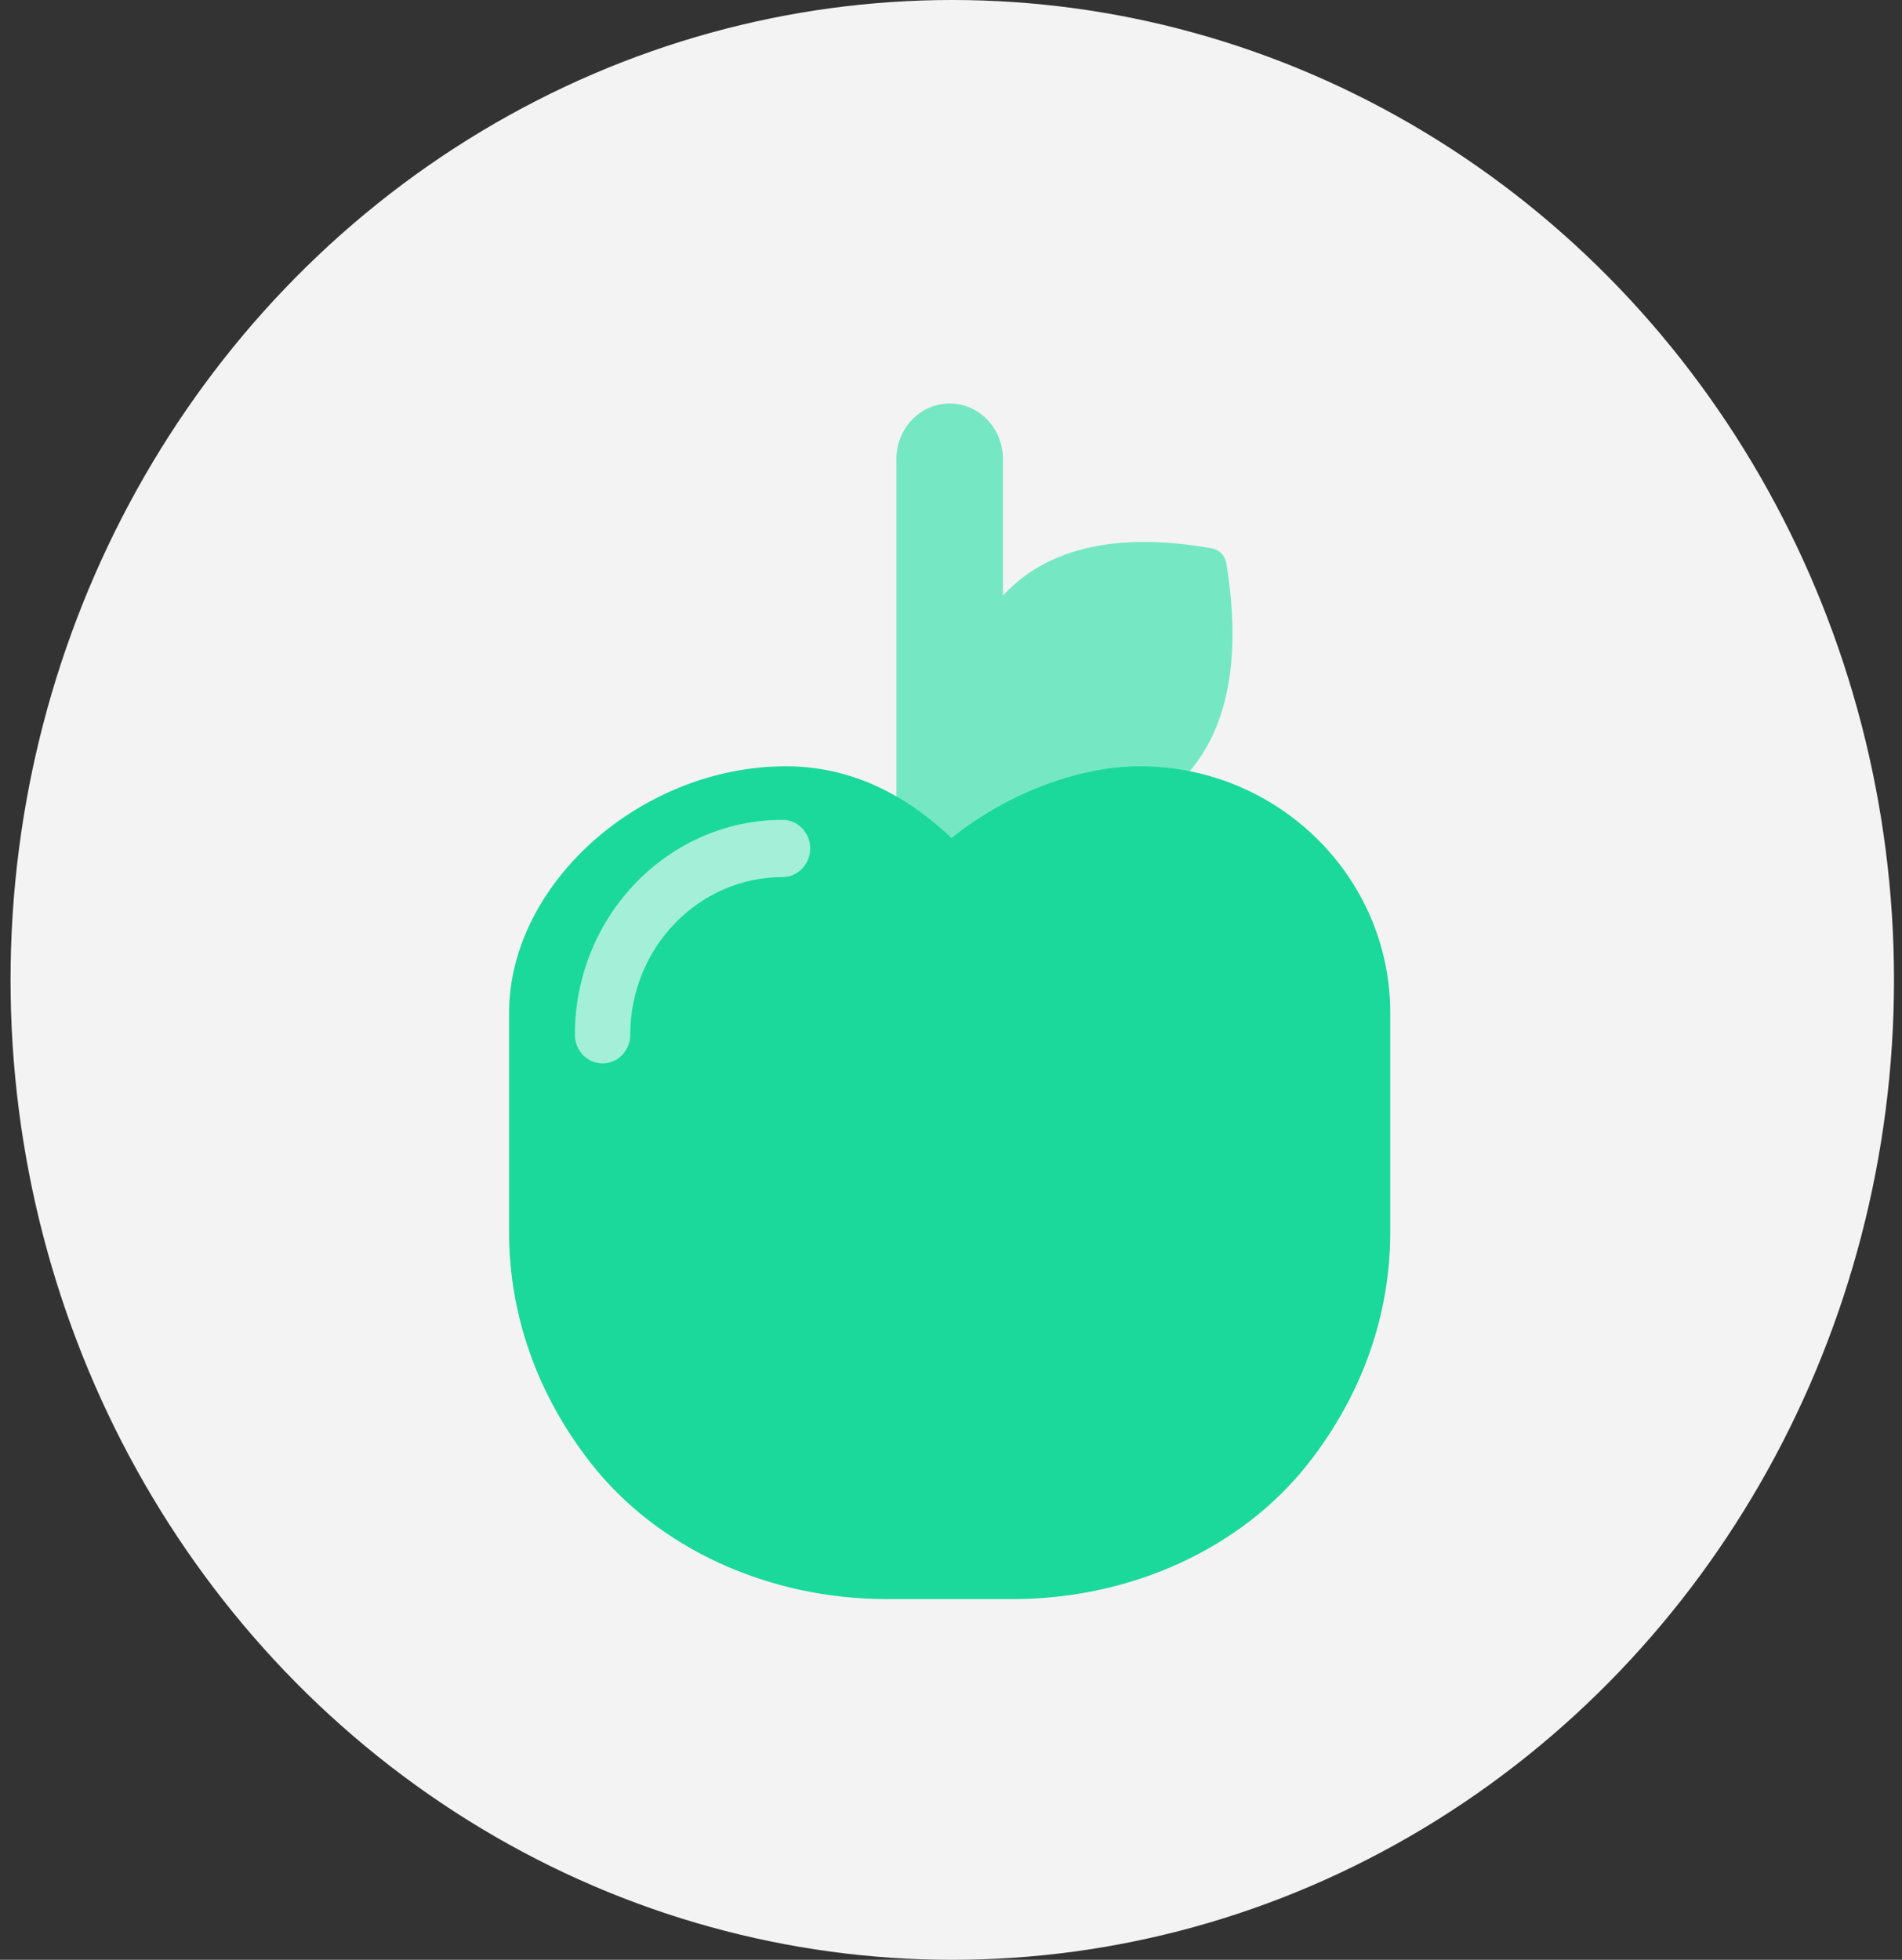 <svg width="33" height="34" viewBox="0 0 33 34" fill="none" xmlns="http://www.w3.org/2000/svg">
<rect x="0" y="0" width="33" height="34" fill="#333333" stroke="none"/>
<ellipse cx="16.522" cy="17" rx="16.339" ry="17" fill="#F3F3F3"/>
<path d="M21.024 9.512C15.441 8.532 16.571 14.409 16.571 14.409C16.571 14.409 22.22 15.584 21.278 9.776C21.256 9.641 21.154 9.535 21.024 9.512Z" fill="#75E8C3"/>
<path d="M16.477 7C15.967 7 15.553 7.431 15.553 7.962V15.056C15.553 15.587 15.967 16.017 16.477 16.017C16.988 16.017 17.401 15.587 17.401 15.056V7.962C17.401 7.431 16.988 7 16.477 7Z" fill="#75E8C3"/>
<path d="M19.776 13.294C18.687 13.294 17.436 13.789 16.51 14.539L16.509 14.539C15.639 13.712 14.676 13.294 13.636 13.294C11.122 13.294 8.833 15.332 8.833 17.57V21.379C8.833 22.815 9.324 24.2 10.253 25.385C11.409 26.86 13.328 27.742 15.386 27.742H16.51H17.568C19.626 27.742 21.545 26.861 22.702 25.385C23.63 24.201 24.121 22.815 24.121 21.379V17.57C24.121 15.212 22.172 13.294 19.776 13.294Z" fill="#1AD99B"/>
<path d="M10.455 18.449C10.19 18.449 9.974 18.227 9.974 17.952C9.974 15.896 11.59 14.223 13.577 14.223C13.842 14.223 14.057 14.445 14.057 14.72C14.057 14.994 13.842 15.217 13.577 15.217C12.12 15.217 10.935 16.444 10.935 17.952C10.935 18.227 10.72 18.449 10.455 18.449Z" fill="#A3EFD7"/>
</svg>
